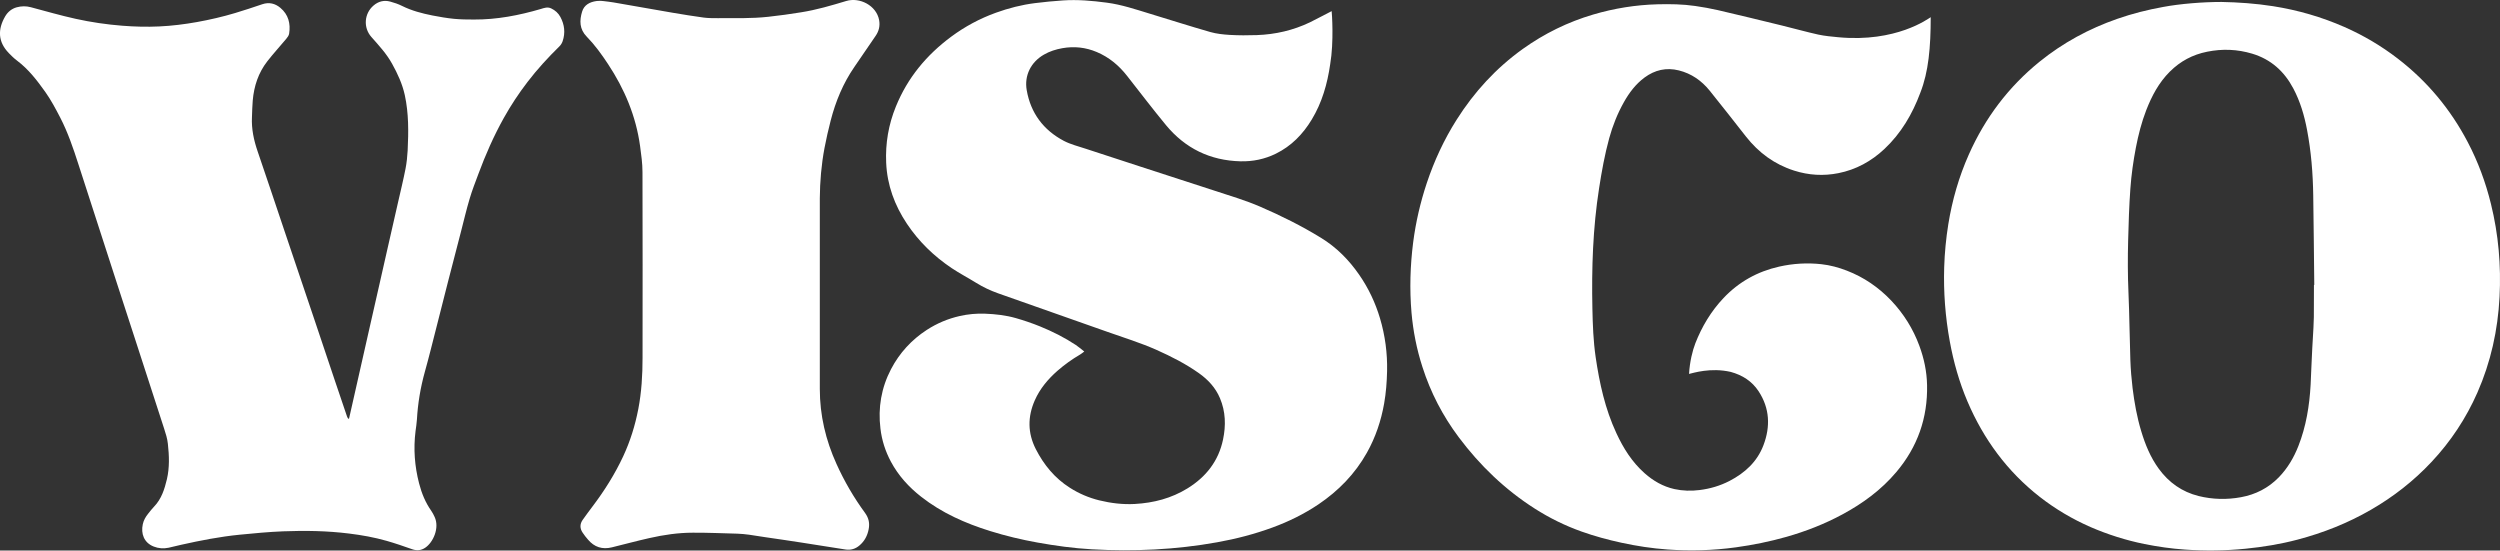 <?xml version="1.0" encoding="utf-8"?>
<!-- Generator: Adobe Illustrator 26.4.1, SVG Export Plug-In . SVG Version: 6.00 Build 0)  -->
<svg version="1.1" id="Layer_1" xmlns="http://www.w3.org/2000/svg" xmlns:xlink="http://www.w3.org/1999/xlink" x="0px" y="0px"
	 viewBox="0 0 3839 845.4" style="enable-background:new 0 0 3839 845.4;" xml:space="preserve">
<rect x="0" y="0" width="3839" height="845.4" fill="#333333" stroke="none"/>
<style type="text/css">
	.st0{fill:#008EDD;}
	.st1{fill:#FFFFFF;}
</style>
<g>
	<g>
		<g>
			<path class="st1" d="M3411.3,3c25.6,0.5,52.4,2.3,79.2,6.5c38,6,74.5,16.5,109.7,32c29.3,12.9,56.7,29.1,82.1,48.7
				c45.2,34.8,80.8,77.7,107.2,128.1c15.8,30.1,27.5,61.8,35.6,94.8c11.6,47,15.7,94.8,13.2,143c-2.6,50.8-13.4,99.8-33.9,146.5
				c-17.4,39.6-41,75.3-70.7,106.9c-27.3,29.1-58.4,53.4-92.9,73.3c-35.5,20.5-73.3,35.5-112.9,45.9c-26.1,6.9-52.7,11.2-79.6,13.9
				c-31.1,3.1-62.2,3.5-93.3,1.3c-20.8-1.4-41.5-4.4-62-8.5c-28.5-5.8-56-14.5-82.6-26c-27.9-12.2-54-27.6-78-46.3
				c-50.1-39.1-86.4-88.6-111.2-146.7c-12.6-29.6-21.3-60.4-27.1-92.1c-6.9-37.7-9.8-75.8-8.6-114.1c0.7-22.1,2.8-44,6.3-65.8
				c6-37.1,16.3-73,31.6-107.3c24.9-56,60.9-103.8,108.6-142.4c35.9-29,75.9-50.7,119.4-65.8c22.9-8,46.4-13.9,70.2-18.2
				C3347.8,5.8,3382.4,3,3411.3,3z M3553.3,437.5c0.2,0,0.3,0,0.5,0c-0.5-45.9-0.9-91.8-1.6-137.7c-0.5-33.7-3.2-67.2-9.5-100.4
				c-4.2-22.2-10.5-43.6-21.1-63.6c-13.9-26.3-34.5-44.8-63.2-53.4c-22.7-6.8-45.7-7.7-69-3c-22.3,4.4-41.4,14.6-57.5,30.7
				c-16.8,16.8-27.6,37.2-36.1,59c-7.2,18.6-12.1,37.8-15.9,57.4c-4,20.9-7,42-8.5,63.2c-1.9,26.3-2.7,52.7-3.4,79.1
				c-0.7,27-0.7,53.9,0.5,80.9c1.5,34.4,1.7,68.9,2.9,103.4c0.5,14.3,1.7,28.7,3.4,42.9c2.8,22.3,6.7,44.4,13.2,65.9
				c6.2,20.7,14.3,40.5,27.1,58c15.4,21.1,35.6,35.4,61.1,41.8c21.6,5.3,43.3,5.8,65.1,1.8c22.5-4.1,42-14.1,58.1-30.6
				c13.4-13.8,22.9-30,29.9-47.7c12-30.4,17.1-62.1,18.9-94.5c1-18.5,1.4-37,2.5-55.5c1.2-21.4,2.9-42.8,2.5-64.3
				C3553.1,459.6,3553.3,448.6,3553.3,437.5z"/>
		</g>
	</g>
	<g>
		<path class="st1" d="M2044.9,17.1c-2,0.9-23.5,12.4-33.2,17.1c-25.8,12.4-53.3,18.7-81.8,19.7c-13.8,0.5-27.7,0.5-41.5-0.3
			c-10-0.6-20.2-1.7-29.8-4.4c-31.1-8.9-62-18.8-93-28.2c-21.7-6.6-43.2-13.9-65.9-16.9c-22.6-3-45.2-5-68-3.4
			c-14.2,1-28.4,2.3-42.5,4.1c-20.5,2.6-40.4,7.7-59.8,14.7c-24.7,8.9-47.6,21.2-68.7,36.8c-38,28.2-67.1,63.2-85,107.3
			c-11.3,27.7-16.2,56.4-14.9,86.3c1.5,34.3,12.9,65.3,31.8,93.6c18.2,27.3,41.4,49.8,68.6,68.1c12.3,8.2,25.5,15.1,38.1,22.9
			c10.5,6.5,21.6,11.7,33.1,15.8c56,19.9,112.2,39.4,168.2,59.3c25.3,9,51,16.8,75.6,27.8c22.6,10.1,44.6,21.3,64.8,35.6
			c14.1,10,25.6,22.3,32.4,38.5c8.7,20.6,9.2,41.9,4.7,63.4c-6.9,33.1-26.2,57.5-54.5,75c-24.8,15.3-52.1,22.4-81,24
			c-18.5,1-36.7-1.2-54.7-5.6c-16.1-4-31.1-10.4-45-19.3c-23.2-14.7-39.9-35.1-52.3-59.3c-12.6-24.7-12.7-49.7-1.6-74.9
			c7.9-17.9,20.2-32.5,34.7-45.3c10.9-9.5,22.6-17.9,35.1-25.2c1.9-1.1,3.6-2.6,6.2-4.5c-4.9-3.8-8.7-7.2-12.9-10
			c-17.4-11.5-35.9-20.8-55.1-28.6c-12.1-4.9-24.4-9.1-37-12.7c-15.4-4.4-31.4-6.2-47.4-6.8c-13.1-0.5-26.1,0.7-38.9,3.6
			c-18.1,4.1-34.9,11.2-50.5,21.3c-23.5,15.3-41.9,35.4-54.9,60.2c-15,28.7-20.2,59.3-16.3,91.3c2.1,18,7.6,35.1,16.2,51.1
			c11.4,21.2,27.3,38.7,46.2,53.5c31.7,24.9,67.9,40.9,106.1,52.8c23.8,7.4,48,13.2,72.5,17.6c27.7,5,55.5,8.8,83.5,10.4
			c64.6,3.6,128.9,0.7,192.7-10.8c29-5.2,57.5-12.6,85.2-22.8c24.8-9.1,48.3-20.7,70.2-35.4c30.8-20.8,56.1-46.7,74.4-79.3
			c13.3-23.7,21.8-49,26.5-75.7c2.9-16.4,4.1-32.9,4.5-49.5c0.6-27.7-3-54.8-10.9-81.3c-7.1-23.8-17.6-46.1-31.8-66.6
			c-15.8-22.9-35.1-42.4-58.8-56.9c-29.8-18.3-61.1-33.9-93.3-47.8c-22.7-9.8-46.4-16.8-69.9-24.5c-37.5-12.3-75.2-24.4-112.7-36.6
			c-28.4-9.2-56.7-18.4-85.1-27.8c-11.4-3.8-23.4-6.7-33.9-12.2c-31.4-16.6-50.9-42.7-57-77.9c-3.9-22.6,6.5-43,26.4-54.5
			c8.8-5.1,18.3-8.1,28.4-9.9c18.2-3.2,35.7-1.3,52.8,5.9c18.9,8,34,20.6,46.5,36.6c19.9,25.3,39.4,51,59.9,75.8
			c29.5,35.6,67.7,54.2,114.1,55.4c19.1,0.5,37.4-3.3,54.5-11.7c23.8-11.7,41.5-29.9,55.1-52.4c15.8-26.1,24-54.9,28.3-84.8
			C2048.6,63.7,2045.2,19.4,2044.9,17.1z"/>
	</g>
	<g>
		<path class="st1" d="M2964.8,26.4c-3.8,2.3-53,39.1-141.7,30.8c-10.4-1-20.8-1.9-31-4.1c-18.5-4.1-36.8-9.3-55.3-13.8
			c-33-8.1-66-16.1-99.1-23.8c-11.3-2.6-22.9-4.6-34.4-6.3c-19.2-2.8-38.6-3.1-58-2.6c-33.6,0.9-66.5,6.2-98.7,15.7
			c-39,11.5-75.1,29.2-108.1,52.8c-41.2,29.5-74.8,66.2-101.8,108.9c-19.3,30.5-34.4,63.1-45.8,97.3c-9.8,29.5-16.8,59.7-20.8,90.5
			c-4.6,36-5.7,72.1-2.6,108.3c2.5,28.5,8,56.3,16.8,83.5c12.5,39.1,31.2,75.1,55.8,107.9c32.4,43.2,70.8,80.2,116.5,109.4
			c22.7,14.5,46.8,26.4,72.2,35.4c20,7.1,40.3,12.6,61,17.1c23.4,5.1,47.1,8.7,70.9,10.4c35,2.5,69.9,1.5,104.8-3.3
			c26.3-3.6,52.2-8.9,77.7-16.1c29.9-8.5,58.8-19.8,86.2-34.6c31.2-16.8,59.5-37.6,82.5-64.8c32.7-38.6,48.4-83.3,47.3-133.7
			c-0.4-20.7-4.6-40.7-11.8-60.2c-9.6-26.1-24.1-49.3-43.2-69.5c-19.3-20.3-42-35.9-68.2-46c-12.6-4.9-25.6-8.4-39-9.9
			c-21.8-2.4-43.5-1.1-64.9,3.7c-33.3,7.5-61.9,23.4-85.4,48.2c-19.1,20.2-33.2,43.7-43.3,69.5c-4.4,11.4-8.6,28.3-9.7,47.1
			c6.1-1.3,32.9-10.2,64-3.1c17.9,4.9,32.6,14.2,42.8,29.7c17.2,26.2,18.3,54.3,7.5,82.8c-9.6,25.4-28.5,42.7-52.3,55
			c-14.4,7.4-29.6,11.9-45.7,13.9c-13.1,1.7-26.1,1.3-38.9-1.5c-17.3-3.9-32.3-12.5-45.6-24.3c-19.3-17.1-32.7-38.4-43.4-61.6
			c-17.3-37.1-25.9-76.6-31.8-116.7c-3.6-24.7-4.5-49.6-5-74.5c-1.3-61.9,0.7-123.7,10.3-185c4-25.8,8.6-51.4,15.5-76.6
			c5.3-19.3,12.7-37.8,22.5-55.3c8.2-14.6,18.1-27.8,31.7-37.9c15.9-11.7,33.4-15.8,52.7-11c19.3,4.8,34.9,15.7,47.3,31
			c18.9,23.3,37.3,47.1,55.9,70.7c19.5,24.7,43.7,42.6,73.9,52.2c22.3,7.1,45,8.5,68,3.9c27.1-5.4,50.4-18.2,70.5-37
			c25.8-24.2,43.1-53.8,55.3-86.6C2961.5,110.3,2964.8,72.7,2964.8,26.4z"/>
	</g>
	<g>
		<path class="st1" d="M536,642.8c-0.4,0.1-0.9,0.1-1.3,0.2c-0.6-1.1-1.4-2.2-1.8-3.4c-6.3-18.7-12.7-37.4-19-56.1
			c-10.2-30.5-20.4-61-30.7-91.5c-15.4-45.8-30.9-91.7-46.4-137.5c-13.7-40.6-27.2-81.3-41.1-121.8c-5.9-17.2-9.7-34.6-8.8-52.8
			c0.4-8.5,0.4-17,1.2-25.5c1.9-22.1,8.6-42.6,22.4-60.3c9.2-11.8,19.4-22.9,29-34.4c2-2.4,4.1-5.2,4.5-8.1
			c2.4-15.4-1.1-29.2-13.5-39.6c-8-6.7-17.3-9-27.7-5.5c-13.8,4.7-27.7,9.3-41.7,13.5c-19.3,5.8-38.9,10.3-58.8,13.9
			c-19.1,3.4-38.3,5.8-57.7,6.7c-19,0.9-37.9,0.4-56.9-1.1c-24.1-1.9-48-5.4-71.5-10.6c-23.1-5.1-45.9-11.7-68.8-17.8
			c-7.3-2-14.6-1.8-21.7,0.1c-7.7,2.1-13.8,7.1-17.8,14c-11.6,20.1-11.1,39,5.6,56.3c4,4.1,8.1,8.2,12.7,11.6
			c17.7,13.3,30.9,30.6,43.5,48.3c8.7,12.3,15.9,25.9,22.9,39.4c11.7,22.7,19.9,46.9,27.7,71.1c20,61.8,40,123.6,60,185.4
			c10.1,31.2,20.3,62.3,30.4,93.5c13.8,42.4,27.6,84.9,41.3,127.3c2.5,7.7,5,15.5,5.8,23.5c2,18.1,2.7,36.3-1.5,54.3
			c-3.7,15.5-8.4,30.4-19.9,42.3c-3.2,3.3-5.9,6.9-8.8,10.5c-3.9,4.8-7,10.1-8.3,16.2c-3.2,14.5,1.7,28.5,16.8,34.4
			c7.3,2.9,15.1,3.4,22.8,1.8c6.6-1.4,13.1-3.2,19.6-4.6c29.5-6.6,59.2-12.4,89.4-15.4c22.2-2.2,44.5-4.3,66.8-5.2
			c33.8-1.3,67.6-0.8,101.3,3.4c19.5,2.4,38.7,5.8,57.6,11.2c13.3,3.8,26.3,8.3,39.4,12.9c7.1,2.5,13.6,1.9,19.8-2.2
			c12.3-8.1,22.5-30.5,14.6-47.4c-1.5-3.2-3.1-6.5-5.1-9.3c-9-12.8-14.8-26.9-18.7-42c-6.9-26.5-8.9-53.3-5.5-80.5
			c0.7-5.9,1.8-11.7,2.1-17.6c1.4-24.9,5.5-49.4,12.2-73.5c6.4-22.8,12-45.8,17.9-68.8c5.9-23,11.6-45.9,17.5-68.9
			c6.7-26,13.5-52,20.2-78c4.3-16.6,8.2-33.4,13.1-49.8c3.8-12.9,8.7-25.4,13.4-38c11-29.7,23.7-58.6,39.1-86.2
			c10.8-19.4,23-37.8,36.5-55.4c14.9-19.5,31.5-37.5,49-54.7c2.2-2.1,3.9-5,4.9-7.9c4.3-12.8,2.9-25.3-3.5-37.2
			c-3.2-5.9-8-10.2-14.1-13.1c-5.6-2.7-10.8-0.7-16,0.9C797,23.6,762.9,30.2,727.8,30c-10.3,0-20.6-0.1-30.8-1.1
			c-11-1.1-21.9-3-32.8-5.1c-16.1-3.2-31.9-7.3-46.8-14.7c-5.8-2.9-12-5-18.3-6.7c-9.4-2.5-18.1-0.3-25.5,6.1
			c-14.4,12.3-16,34-3.3,48.3c11.5,13,23.3,25.7,31.8,41.1c8.5,15.3,15.7,30.9,19.5,48.1c6.1,28.1,5.8,56.5,4.4,85
			c-0.5,9.4-1.5,19-3.3,28.2c-3.3,16.9-7.4,33.6-11.2,50.3c-5.5,24.5-11.1,48.9-16.7,73.4c-4,17.5-7.9,35.1-11.9,52.6
			c-4.8,21-9.6,42-14.3,63c-4.7,20.8-9.4,41.6-14.1,62.4c-4.1,18.3-8.2,36.6-12.4,54.9C540.2,624.8,538.1,633.8,536,642.8z"/>
	</g>
	<g>
		<path class="st1" d="M1266.1,227.3c2.7-14.2,5.9-28.3,9.5-42.2c7.6-29.5,19.1-57.3,36.5-82.5c10.8-15.8,21.6-31.7,32.5-47.5
			c5.1-7.4,7-15.4,5.4-24.2c-4.2-22.7-30.1-35.5-50.4-29.4c-22.9,6.9-45.8,13.7-69.5,17.4c-16.8,2.7-33.6,5.1-50.5,6.9
			c-25.8,2.8-51.8,2-77.7,2.1c-7.1,0-14.3,0-21.3-0.9c-15.7-2.1-31.3-4.7-46.9-7.3C1003.1,14.5,972.6,9,942,3.7c-5-0.9-10-1.3-15-2
			c-2.8-0.4-5.7-0.5-8.6-0.3c-0.8,0-1.6,0.1-2.4,0.2c-10.3,1.4-19,5.9-22.1,16.2c-4.2,13.8-4.2,27,7.1,38.5
			c12.4,12.7,22.9,27.2,32.7,42.1c25.4,38.4,42.9,80,49.2,125.8c1.8,13.3,3.7,26.7,3.7,40.1c0.3,95.1,0.2,190.2,0.1,285.2
			c0,26.3-1.5,52.5-6.5,78.5c-4.9,25.4-12.5,49.8-23.4,73.1c-12.8,27.3-28.8,52.7-47,76.7c-5.1,6.8-10.2,13.6-15.1,20.6
			c-4.4,6.3-4.4,13-0.1,19.4c2.5,3.8,5.3,7.4,8.3,10.8c9.7,11.6,22.1,15.5,36.7,11.9c19.2-4.7,38.3-9.9,57.5-14.2
			c22-5,44.4-8.3,67-8.3c22.7-0.1,45.4,0.9,68.1,1.5c5,0.1,13.2,0.9,18.1,1.6c8.5,1.2,17,2.6,25.5,3.9c18.4,2.7,36.8,5.3,55.1,8.2
			c22.5,3.4,44.9,7.1,67.4,10.6c8.1,1.3,15.3-0.9,21.5-6.2c7.7-6.5,12.2-14.9,14.1-24.8c1.8-9.1,0.3-17.1-5.5-25.1
			c-17.2-23.5-31.8-48.5-43.8-75.1c-16.7-36.7-25.7-75-25.7-115.3c0-97.6,0-195.2,0-292.8C1259.1,278.7,1261.3,252.8,1266.1,227.3z"
			/>
	</g>
</g>
</svg>
